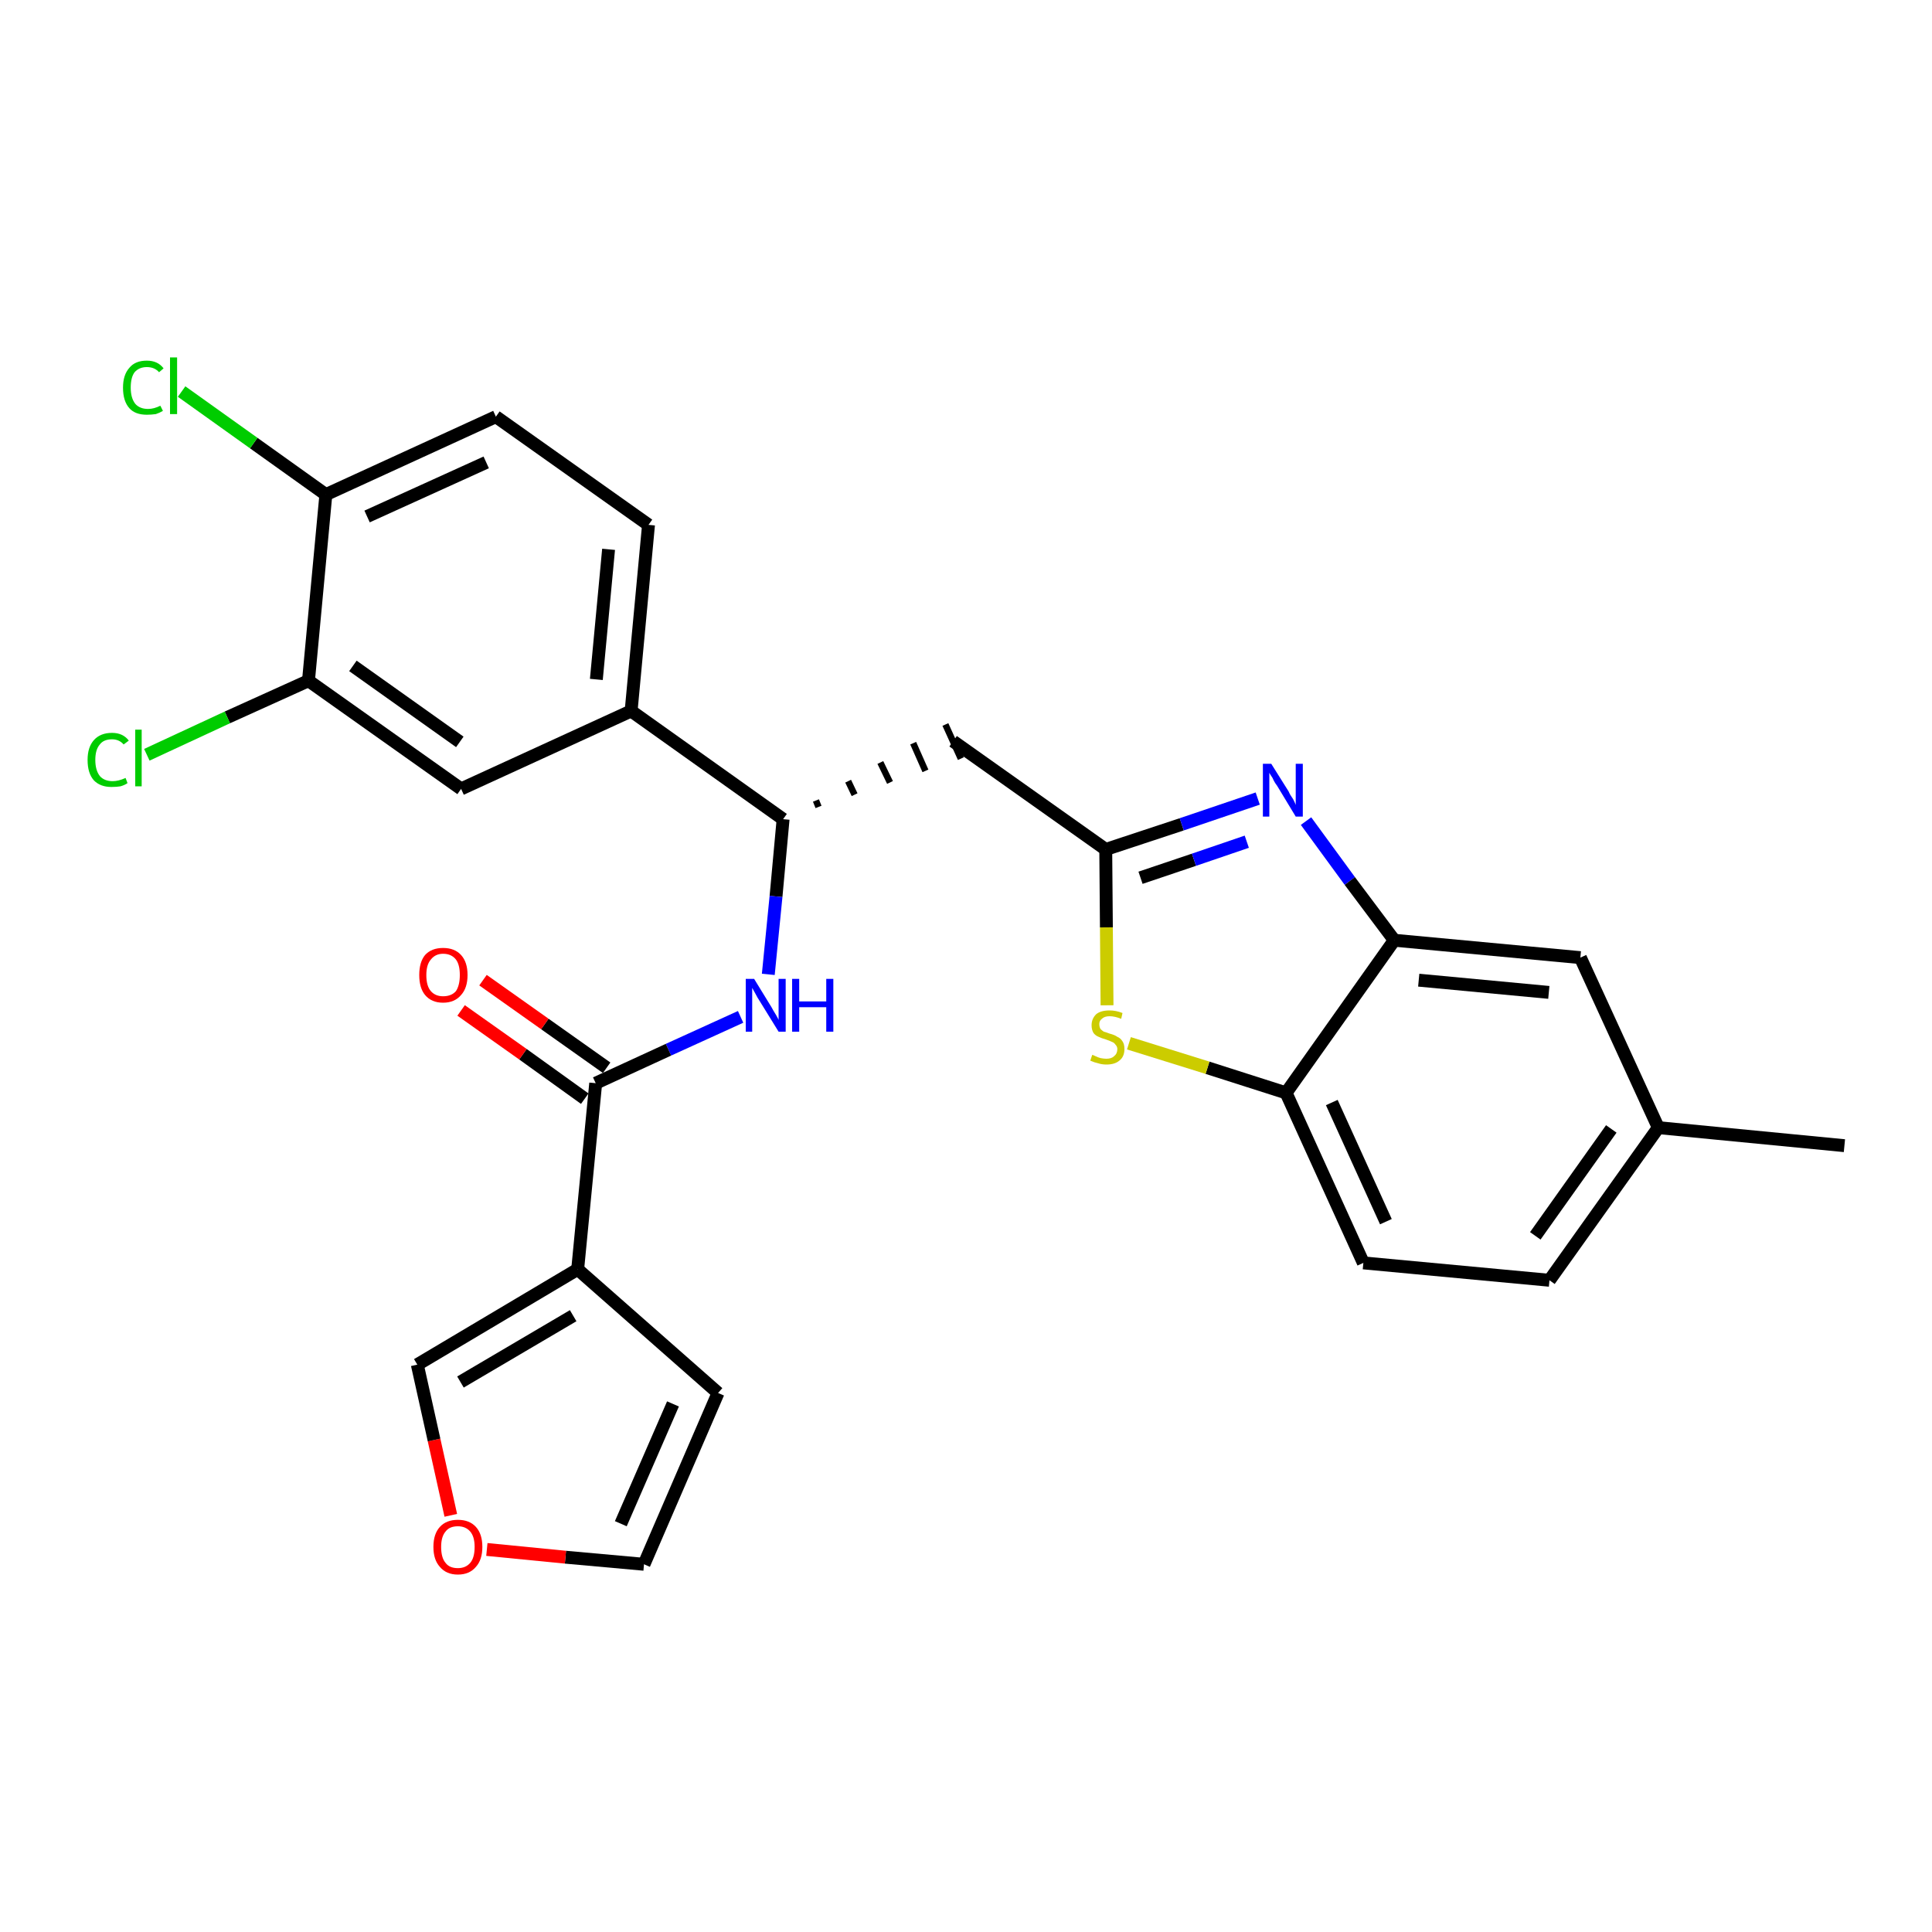 <?xml version='1.0' encoding='iso-8859-1'?>
<svg version='1.1' baseProfile='full'
              xmlns='http://www.w3.org/2000/svg'
                      xmlns:rdkit='http://www.rdkit.org/xml'
                      xmlns:xlink='http://www.w3.org/1999/xlink'
                  xml:space='preserve'
width='300px' height='300px' viewBox='0 0 300 300'>
<!-- END OF HEADER -->
<path class='bond-0 atom-0 atom-1' d='M 286.4,177.9 L 257.5,175.1' style='fill:none;fill-rule:evenodd;stroke:#000000;stroke-width:2.0px;stroke-linecap:butt;stroke-linejoin:miter;stroke-opacity:1' />
<path class='bond-1 atom-1 atom-2' d='M 257.5,175.1 L 240.6,198.8' style='fill:none;fill-rule:evenodd;stroke:#000000;stroke-width:2.0px;stroke-linecap:butt;stroke-linejoin:miter;stroke-opacity:1' />
<path class='bond-1 atom-1 atom-2' d='M 250.2,175.3 L 238.4,191.9' style='fill:none;fill-rule:evenodd;stroke:#000000;stroke-width:2.0px;stroke-linecap:butt;stroke-linejoin:miter;stroke-opacity:1' />
<path class='bond-27 atom-27 atom-1' d='M 245.4,148.7 L 257.5,175.1' style='fill:none;fill-rule:evenodd;stroke:#000000;stroke-width:2.0px;stroke-linecap:butt;stroke-linejoin:miter;stroke-opacity:1' />
<path class='bond-2 atom-2 atom-3' d='M 240.6,198.8 L 211.7,196.1' style='fill:none;fill-rule:evenodd;stroke:#000000;stroke-width:2.0px;stroke-linecap:butt;stroke-linejoin:miter;stroke-opacity:1' />
<path class='bond-3 atom-3 atom-4' d='M 211.7,196.1 L 199.7,169.7' style='fill:none;fill-rule:evenodd;stroke:#000000;stroke-width:2.0px;stroke-linecap:butt;stroke-linejoin:miter;stroke-opacity:1' />
<path class='bond-3 atom-3 atom-4' d='M 215.2,189.7 L 206.8,171.2' style='fill:none;fill-rule:evenodd;stroke:#000000;stroke-width:2.0px;stroke-linecap:butt;stroke-linejoin:miter;stroke-opacity:1' />
<path class='bond-4 atom-4 atom-5' d='M 199.7,169.7 L 187.5,165.8' style='fill:none;fill-rule:evenodd;stroke:#000000;stroke-width:2.0px;stroke-linecap:butt;stroke-linejoin:miter;stroke-opacity:1' />
<path class='bond-4 atom-4 atom-5' d='M 187.5,165.8 L 175.3,162.0' style='fill:none;fill-rule:evenodd;stroke:#CCCC00;stroke-width:2.0px;stroke-linecap:butt;stroke-linejoin:miter;stroke-opacity:1' />
<path class='bond-28 atom-26 atom-4' d='M 216.5,146.0 L 199.7,169.7' style='fill:none;fill-rule:evenodd;stroke:#000000;stroke-width:2.0px;stroke-linecap:butt;stroke-linejoin:miter;stroke-opacity:1' />
<path class='bond-5 atom-5 atom-6' d='M 171.9,156.1 L 171.8,144.0' style='fill:none;fill-rule:evenodd;stroke:#CCCC00;stroke-width:2.0px;stroke-linecap:butt;stroke-linejoin:miter;stroke-opacity:1' />
<path class='bond-5 atom-5 atom-6' d='M 171.8,144.0 L 171.7,131.9' style='fill:none;fill-rule:evenodd;stroke:#000000;stroke-width:2.0px;stroke-linecap:butt;stroke-linejoin:miter;stroke-opacity:1' />
<path class='bond-6 atom-6 atom-7' d='M 171.7,131.9 L 148.0,115.1' style='fill:none;fill-rule:evenodd;stroke:#000000;stroke-width:2.0px;stroke-linecap:butt;stroke-linejoin:miter;stroke-opacity:1' />
<path class='bond-24 atom-6 atom-25' d='M 171.7,131.9 L 183.5,128.0' style='fill:none;fill-rule:evenodd;stroke:#000000;stroke-width:2.0px;stroke-linecap:butt;stroke-linejoin:miter;stroke-opacity:1' />
<path class='bond-24 atom-6 atom-25' d='M 183.5,128.0 L 195.3,124.0' style='fill:none;fill-rule:evenodd;stroke:#0000FF;stroke-width:2.0px;stroke-linecap:butt;stroke-linejoin:miter;stroke-opacity:1' />
<path class='bond-24 atom-6 atom-25' d='M 177.1,136.3 L 185.4,133.5' style='fill:none;fill-rule:evenodd;stroke:#000000;stroke-width:2.0px;stroke-linecap:butt;stroke-linejoin:miter;stroke-opacity:1' />
<path class='bond-24 atom-6 atom-25' d='M 185.4,133.5 L 193.6,130.7' style='fill:none;fill-rule:evenodd;stroke:#0000FF;stroke-width:2.0px;stroke-linecap:butt;stroke-linejoin:miter;stroke-opacity:1' />
<path class='bond-7 atom-8 atom-7' d='M 127.1,125.3 L 126.7,124.3' style='fill:none;fill-rule:evenodd;stroke:#000000;stroke-width:1.0px;stroke-linecap:butt;stroke-linejoin:miter;stroke-opacity:1' />
<path class='bond-7 atom-8 atom-7' d='M 132.7,123.4 L 131.7,121.3' style='fill:none;fill-rule:evenodd;stroke:#000000;stroke-width:1.0px;stroke-linecap:butt;stroke-linejoin:miter;stroke-opacity:1' />
<path class='bond-7 atom-8 atom-7' d='M 138.2,121.5 L 136.7,118.4' style='fill:none;fill-rule:evenodd;stroke:#000000;stroke-width:1.0px;stroke-linecap:butt;stroke-linejoin:miter;stroke-opacity:1' />
<path class='bond-7 atom-8 atom-7' d='M 143.7,119.7 L 141.8,115.4' style='fill:none;fill-rule:evenodd;stroke:#000000;stroke-width:1.0px;stroke-linecap:butt;stroke-linejoin:miter;stroke-opacity:1' />
<path class='bond-7 atom-8 atom-7' d='M 149.2,117.8 L 146.8,112.5' style='fill:none;fill-rule:evenodd;stroke:#000000;stroke-width:1.0px;stroke-linecap:butt;stroke-linejoin:miter;stroke-opacity:1' />
<path class='bond-8 atom-8 atom-9' d='M 121.6,127.2 L 120.5,139.2' style='fill:none;fill-rule:evenodd;stroke:#000000;stroke-width:2.0px;stroke-linecap:butt;stroke-linejoin:miter;stroke-opacity:1' />
<path class='bond-8 atom-8 atom-9' d='M 120.5,139.2 L 119.3,151.3' style='fill:none;fill-rule:evenodd;stroke:#0000FF;stroke-width:2.0px;stroke-linecap:butt;stroke-linejoin:miter;stroke-opacity:1' />
<path class='bond-16 atom-8 atom-17' d='M 121.6,127.2 L 98.0,110.4' style='fill:none;fill-rule:evenodd;stroke:#000000;stroke-width:2.0px;stroke-linecap:butt;stroke-linejoin:miter;stroke-opacity:1' />
<path class='bond-9 atom-9 atom-10' d='M 115.0,157.9 L 103.8,163.0' style='fill:none;fill-rule:evenodd;stroke:#0000FF;stroke-width:2.0px;stroke-linecap:butt;stroke-linejoin:miter;stroke-opacity:1' />
<path class='bond-9 atom-9 atom-10' d='M 103.8,163.0 L 92.5,168.2' style='fill:none;fill-rule:evenodd;stroke:#000000;stroke-width:2.0px;stroke-linecap:butt;stroke-linejoin:miter;stroke-opacity:1' />
<path class='bond-10 atom-10 atom-11' d='M 94.2,165.8 L 84.6,159.0' style='fill:none;fill-rule:evenodd;stroke:#000000;stroke-width:2.0px;stroke-linecap:butt;stroke-linejoin:miter;stroke-opacity:1' />
<path class='bond-10 atom-10 atom-11' d='M 84.6,159.0 L 75.0,152.2' style='fill:none;fill-rule:evenodd;stroke:#FF0000;stroke-width:2.0px;stroke-linecap:butt;stroke-linejoin:miter;stroke-opacity:1' />
<path class='bond-10 atom-10 atom-11' d='M 90.8,170.6 L 81.2,163.7' style='fill:none;fill-rule:evenodd;stroke:#000000;stroke-width:2.0px;stroke-linecap:butt;stroke-linejoin:miter;stroke-opacity:1' />
<path class='bond-10 atom-10 atom-11' d='M 81.2,163.7 L 71.6,156.9' style='fill:none;fill-rule:evenodd;stroke:#FF0000;stroke-width:2.0px;stroke-linecap:butt;stroke-linejoin:miter;stroke-opacity:1' />
<path class='bond-11 atom-10 atom-12' d='M 92.5,168.2 L 89.7,197.1' style='fill:none;fill-rule:evenodd;stroke:#000000;stroke-width:2.0px;stroke-linecap:butt;stroke-linejoin:miter;stroke-opacity:1' />
<path class='bond-12 atom-12 atom-13' d='M 89.7,197.1 L 111.5,216.3' style='fill:none;fill-rule:evenodd;stroke:#000000;stroke-width:2.0px;stroke-linecap:butt;stroke-linejoin:miter;stroke-opacity:1' />
<path class='bond-29 atom-16 atom-12' d='M 64.8,211.9 L 89.7,197.1' style='fill:none;fill-rule:evenodd;stroke:#000000;stroke-width:2.0px;stroke-linecap:butt;stroke-linejoin:miter;stroke-opacity:1' />
<path class='bond-29 atom-16 atom-12' d='M 71.5,214.6 L 89.0,204.3' style='fill:none;fill-rule:evenodd;stroke:#000000;stroke-width:2.0px;stroke-linecap:butt;stroke-linejoin:miter;stroke-opacity:1' />
<path class='bond-13 atom-13 atom-14' d='M 111.5,216.3 L 100.0,242.9' style='fill:none;fill-rule:evenodd;stroke:#000000;stroke-width:2.0px;stroke-linecap:butt;stroke-linejoin:miter;stroke-opacity:1' />
<path class='bond-13 atom-13 atom-14' d='M 104.5,218.0 L 96.4,236.6' style='fill:none;fill-rule:evenodd;stroke:#000000;stroke-width:2.0px;stroke-linecap:butt;stroke-linejoin:miter;stroke-opacity:1' />
<path class='bond-14 atom-14 atom-15' d='M 100.0,242.9 L 87.8,241.8' style='fill:none;fill-rule:evenodd;stroke:#000000;stroke-width:2.0px;stroke-linecap:butt;stroke-linejoin:miter;stroke-opacity:1' />
<path class='bond-14 atom-14 atom-15' d='M 87.8,241.8 L 75.6,240.6' style='fill:none;fill-rule:evenodd;stroke:#FF0000;stroke-width:2.0px;stroke-linecap:butt;stroke-linejoin:miter;stroke-opacity:1' />
<path class='bond-15 atom-15 atom-16' d='M 70.0,235.3 L 67.4,223.6' style='fill:none;fill-rule:evenodd;stroke:#FF0000;stroke-width:2.0px;stroke-linecap:butt;stroke-linejoin:miter;stroke-opacity:1' />
<path class='bond-15 atom-15 atom-16' d='M 67.4,223.6 L 64.8,211.9' style='fill:none;fill-rule:evenodd;stroke:#000000;stroke-width:2.0px;stroke-linecap:butt;stroke-linejoin:miter;stroke-opacity:1' />
<path class='bond-17 atom-17 atom-18' d='M 98.0,110.4 L 100.7,81.5' style='fill:none;fill-rule:evenodd;stroke:#000000;stroke-width:2.0px;stroke-linecap:butt;stroke-linejoin:miter;stroke-opacity:1' />
<path class='bond-17 atom-17 atom-18' d='M 92.6,105.5 L 94.5,85.3' style='fill:none;fill-rule:evenodd;stroke:#000000;stroke-width:2.0px;stroke-linecap:butt;stroke-linejoin:miter;stroke-opacity:1' />
<path class='bond-30 atom-24 atom-17' d='M 71.6,122.5 L 98.0,110.4' style='fill:none;fill-rule:evenodd;stroke:#000000;stroke-width:2.0px;stroke-linecap:butt;stroke-linejoin:miter;stroke-opacity:1' />
<path class='bond-18 atom-18 atom-19' d='M 100.7,81.5 L 77.0,64.7' style='fill:none;fill-rule:evenodd;stroke:#000000;stroke-width:2.0px;stroke-linecap:butt;stroke-linejoin:miter;stroke-opacity:1' />
<path class='bond-19 atom-19 atom-20' d='M 77.0,64.7 L 50.6,76.8' style='fill:none;fill-rule:evenodd;stroke:#000000;stroke-width:2.0px;stroke-linecap:butt;stroke-linejoin:miter;stroke-opacity:1' />
<path class='bond-19 atom-19 atom-20' d='M 75.5,71.8 L 57.0,80.2' style='fill:none;fill-rule:evenodd;stroke:#000000;stroke-width:2.0px;stroke-linecap:butt;stroke-linejoin:miter;stroke-opacity:1' />
<path class='bond-20 atom-20 atom-21' d='M 50.6,76.8 L 39.4,68.8' style='fill:none;fill-rule:evenodd;stroke:#000000;stroke-width:2.0px;stroke-linecap:butt;stroke-linejoin:miter;stroke-opacity:1' />
<path class='bond-20 atom-20 atom-21' d='M 39.4,68.8 L 28.2,60.8' style='fill:none;fill-rule:evenodd;stroke:#00CC00;stroke-width:2.0px;stroke-linecap:butt;stroke-linejoin:miter;stroke-opacity:1' />
<path class='bond-21 atom-20 atom-22' d='M 50.6,76.8 L 47.9,105.7' style='fill:none;fill-rule:evenodd;stroke:#000000;stroke-width:2.0px;stroke-linecap:butt;stroke-linejoin:miter;stroke-opacity:1' />
<path class='bond-22 atom-22 atom-23' d='M 47.9,105.7 L 35.3,111.4' style='fill:none;fill-rule:evenodd;stroke:#000000;stroke-width:2.0px;stroke-linecap:butt;stroke-linejoin:miter;stroke-opacity:1' />
<path class='bond-22 atom-22 atom-23' d='M 35.3,111.4 L 22.8,117.2' style='fill:none;fill-rule:evenodd;stroke:#00CC00;stroke-width:2.0px;stroke-linecap:butt;stroke-linejoin:miter;stroke-opacity:1' />
<path class='bond-23 atom-22 atom-24' d='M 47.9,105.7 L 71.6,122.5' style='fill:none;fill-rule:evenodd;stroke:#000000;stroke-width:2.0px;stroke-linecap:butt;stroke-linejoin:miter;stroke-opacity:1' />
<path class='bond-23 atom-22 atom-24' d='M 54.8,103.4 L 71.4,115.2' style='fill:none;fill-rule:evenodd;stroke:#000000;stroke-width:2.0px;stroke-linecap:butt;stroke-linejoin:miter;stroke-opacity:1' />
<path class='bond-25 atom-25 atom-26' d='M 202.8,127.5 L 209.6,136.8' style='fill:none;fill-rule:evenodd;stroke:#0000FF;stroke-width:2.0px;stroke-linecap:butt;stroke-linejoin:miter;stroke-opacity:1' />
<path class='bond-25 atom-25 atom-26' d='M 209.6,136.8 L 216.5,146.0' style='fill:none;fill-rule:evenodd;stroke:#000000;stroke-width:2.0px;stroke-linecap:butt;stroke-linejoin:miter;stroke-opacity:1' />
<path class='bond-26 atom-26 atom-27' d='M 216.5,146.0 L 245.4,148.7' style='fill:none;fill-rule:evenodd;stroke:#000000;stroke-width:2.0px;stroke-linecap:butt;stroke-linejoin:miter;stroke-opacity:1' />
<path class='bond-26 atom-26 atom-27' d='M 220.3,152.2 L 240.5,154.1' style='fill:none;fill-rule:evenodd;stroke:#000000;stroke-width:2.0px;stroke-linecap:butt;stroke-linejoin:miter;stroke-opacity:1' />
<path  class='atom-5' d='M 169.6 163.8
Q 169.7 163.8, 170.1 164.0
Q 170.5 164.2, 170.9 164.3
Q 171.4 164.4, 171.8 164.4
Q 172.6 164.4, 173.0 164.0
Q 173.5 163.6, 173.5 162.9
Q 173.5 162.5, 173.2 162.2
Q 173.0 161.9, 172.7 161.8
Q 172.3 161.6, 171.7 161.4
Q 171.0 161.2, 170.6 161.0
Q 170.1 160.8, 169.8 160.4
Q 169.5 159.9, 169.5 159.2
Q 169.5 158.2, 170.2 157.5
Q 170.9 156.9, 172.3 156.9
Q 173.3 156.9, 174.3 157.3
L 174.1 158.2
Q 173.1 157.8, 172.3 157.8
Q 171.5 157.8, 171.1 158.2
Q 170.7 158.5, 170.7 159.0
Q 170.7 159.5, 170.9 159.8
Q 171.1 160.0, 171.4 160.2
Q 171.8 160.3, 172.3 160.5
Q 173.1 160.7, 173.5 161.0
Q 174.0 161.2, 174.3 161.7
Q 174.6 162.1, 174.6 162.9
Q 174.6 164.1, 173.8 164.7
Q 173.1 165.3, 171.8 165.3
Q 171.1 165.3, 170.5 165.1
Q 170.0 165.0, 169.3 164.7
L 169.6 163.8
' fill='#CCCC00'/>
<path  class='atom-9' d='M 117.1 152.0
L 119.8 156.4
Q 120.0 156.8, 120.5 157.6
Q 120.9 158.3, 120.9 158.4
L 120.9 152.0
L 122.0 152.0
L 122.0 160.2
L 120.9 160.2
L 118.0 155.5
Q 117.6 154.9, 117.3 154.3
Q 116.9 153.6, 116.8 153.4
L 116.8 160.2
L 115.8 160.2
L 115.8 152.0
L 117.1 152.0
' fill='#0000FF'/>
<path  class='atom-9' d='M 123.0 152.0
L 124.1 152.0
L 124.1 155.5
L 128.3 155.5
L 128.3 152.0
L 129.4 152.0
L 129.4 160.2
L 128.3 160.2
L 128.3 156.4
L 124.1 156.4
L 124.1 160.2
L 123.0 160.2
L 123.0 152.0
' fill='#0000FF'/>
<path  class='atom-11' d='M 65.1 151.4
Q 65.1 149.4, 66.0 148.3
Q 67.0 147.2, 68.8 147.2
Q 70.6 147.2, 71.6 148.3
Q 72.6 149.4, 72.6 151.4
Q 72.6 153.4, 71.6 154.5
Q 70.6 155.7, 68.8 155.7
Q 67.0 155.7, 66.0 154.5
Q 65.1 153.4, 65.1 151.4
M 68.8 154.7
Q 70.1 154.7, 70.8 153.9
Q 71.4 153.0, 71.4 151.4
Q 71.4 149.8, 70.8 149.0
Q 70.1 148.1, 68.8 148.1
Q 67.6 148.1, 66.9 149.0
Q 66.2 149.8, 66.2 151.4
Q 66.2 153.1, 66.9 153.9
Q 67.6 154.7, 68.8 154.7
' fill='#FF0000'/>
<path  class='atom-15' d='M 67.3 240.2
Q 67.3 238.2, 68.3 237.1
Q 69.3 236.0, 71.1 236.0
Q 72.9 236.0, 73.9 237.1
Q 74.9 238.2, 74.9 240.2
Q 74.9 242.2, 73.9 243.3
Q 72.9 244.5, 71.1 244.5
Q 69.3 244.5, 68.3 243.3
Q 67.3 242.2, 67.3 240.2
M 71.1 243.5
Q 72.3 243.5, 73.0 242.7
Q 73.7 241.9, 73.7 240.2
Q 73.7 238.6, 73.0 237.8
Q 72.3 237.0, 71.1 237.0
Q 69.8 237.0, 69.2 237.8
Q 68.5 238.6, 68.5 240.2
Q 68.5 241.9, 69.2 242.7
Q 69.8 243.5, 71.1 243.5
' fill='#FF0000'/>
<path  class='atom-21' d='M 19.1 60.2
Q 19.1 58.2, 20.1 57.1
Q 21.0 56.0, 22.8 56.0
Q 24.5 56.0, 25.4 57.2
L 24.7 57.8
Q 24.0 57.0, 22.8 57.0
Q 21.6 57.0, 20.9 57.8
Q 20.3 58.6, 20.3 60.2
Q 20.3 61.8, 21.0 62.7
Q 21.7 63.5, 23.0 63.5
Q 23.9 63.5, 24.9 63.0
L 25.3 63.8
Q 24.8 64.1, 24.2 64.3
Q 23.5 64.4, 22.8 64.4
Q 21.0 64.4, 20.1 63.4
Q 19.1 62.3, 19.1 60.2
' fill='#00CC00'/>
<path  class='atom-21' d='M 26.4 55.5
L 27.5 55.5
L 27.5 64.3
L 26.4 64.3
L 26.4 55.5
' fill='#00CC00'/>
<path  class='atom-23' d='M 13.6 118.0
Q 13.6 116.0, 14.6 114.9
Q 15.6 113.8, 17.4 113.8
Q 19.1 113.8, 20.0 115.0
L 19.2 115.6
Q 18.5 114.8, 17.4 114.8
Q 16.1 114.8, 15.5 115.6
Q 14.8 116.4, 14.8 118.0
Q 14.8 119.6, 15.5 120.5
Q 16.2 121.3, 17.5 121.3
Q 18.4 121.3, 19.5 120.8
L 19.8 121.6
Q 19.4 121.9, 18.7 122.1
Q 18.1 122.2, 17.3 122.2
Q 15.6 122.2, 14.6 121.2
Q 13.6 120.1, 13.6 118.0
' fill='#00CC00'/>
<path  class='atom-23' d='M 21.0 113.3
L 22.0 113.3
L 22.0 122.1
L 21.0 122.1
L 21.0 113.3
' fill='#00CC00'/>
<path  class='atom-25' d='M 197.4 118.6
L 200.1 122.9
Q 200.3 123.4, 200.8 124.1
Q 201.2 124.9, 201.2 125.0
L 201.2 118.6
L 202.3 118.6
L 202.3 126.8
L 201.2 126.8
L 198.3 122.0
Q 197.9 121.5, 197.6 120.8
Q 197.2 120.2, 197.1 120.0
L 197.1 126.8
L 196.1 126.8
L 196.1 118.6
L 197.4 118.6
' fill='#0000FF'/>
</svg>
